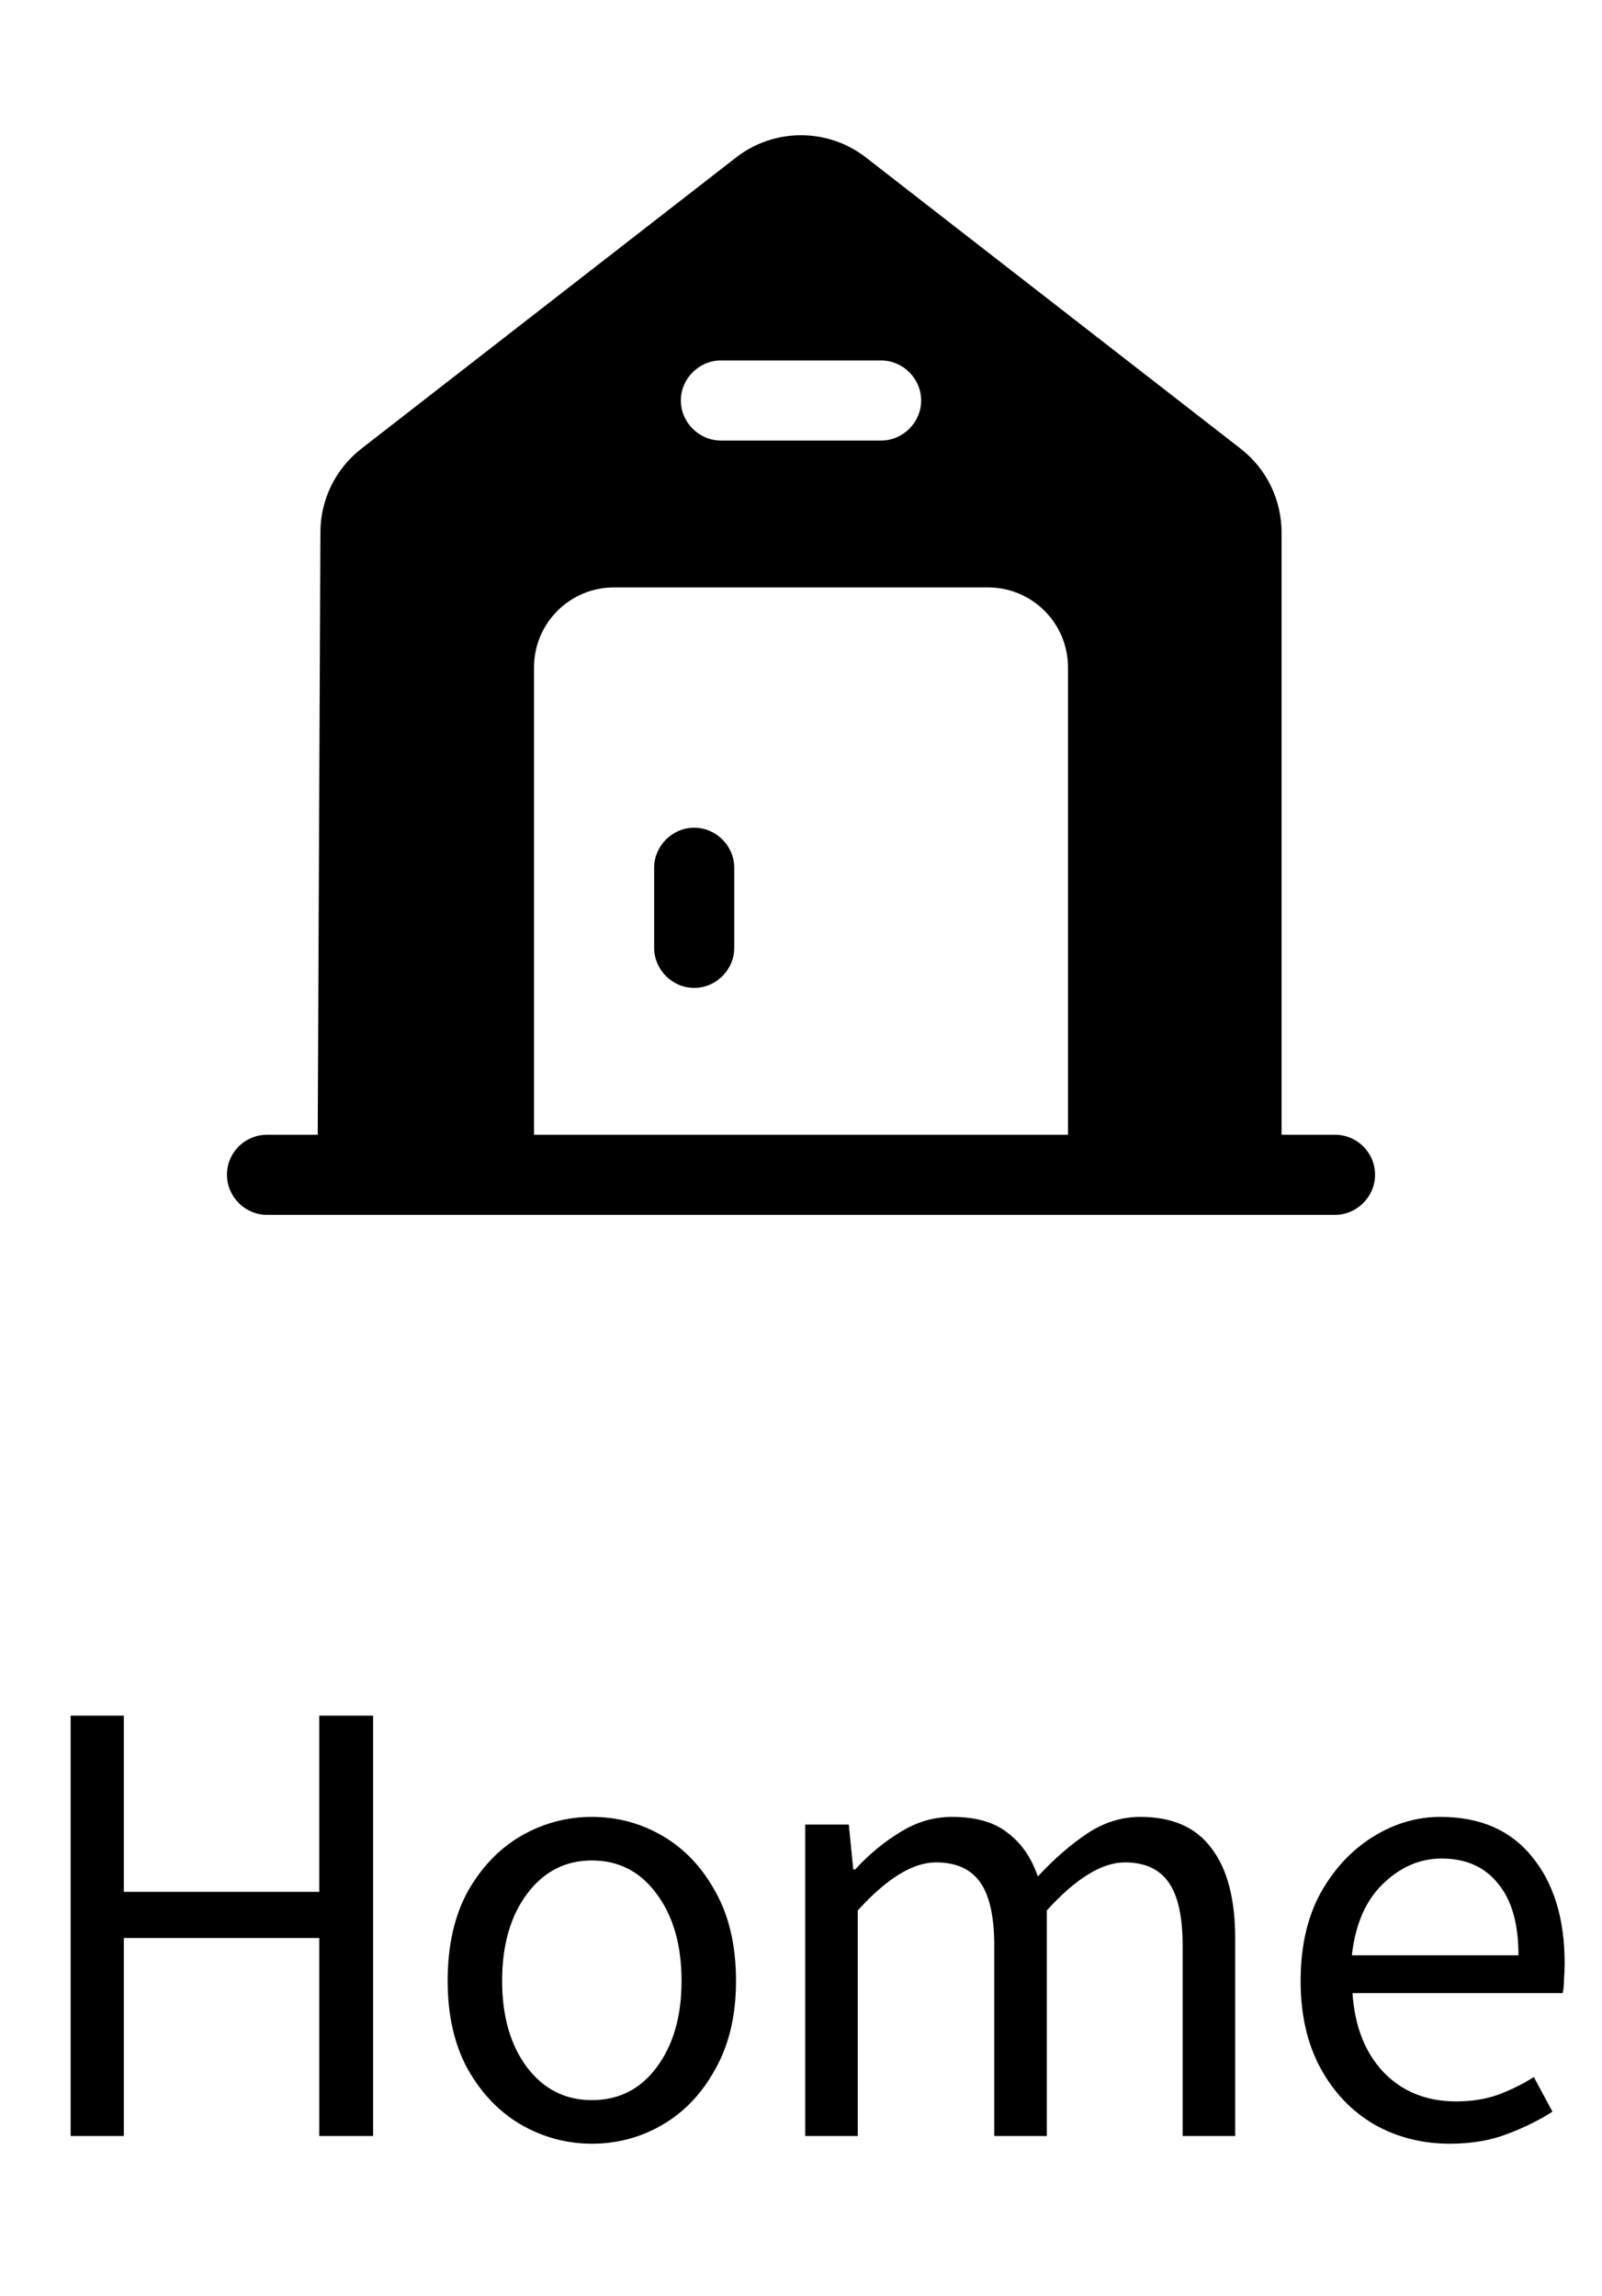 <svg width="30" height="43" viewBox="0 0 30 43" xmlns="http://www.w3.org/2000/svg">
	<path d="M1.323 40V32.128H2.319V35.428H5.979V32.128H6.987V40H5.979V36.292H2.319V40H1.323ZM11.083 40.144C10.611 40.144 10.167 40.024 9.751 39.784C9.343 39.544 9.011 39.196 8.755 38.74C8.507 38.284 8.383 37.736 8.383 37.096C8.383 36.44 8.507 35.884 8.755 35.428C9.011 34.972 9.343 34.624 9.751 34.384C10.167 34.144 10.611 34.024 11.083 34.024C11.563 34.024 12.007 34.144 12.415 34.384C12.823 34.624 13.151 34.972 13.399 35.428C13.655 35.884 13.783 36.44 13.783 37.096C13.783 37.736 13.655 38.284 13.399 38.74C13.151 39.196 12.823 39.544 12.415 39.784C12.007 40.024 11.563 40.144 11.083 40.144ZM11.083 39.328C11.587 39.328 11.991 39.124 12.295 38.716C12.607 38.3 12.763 37.76 12.763 37.096C12.763 36.424 12.607 35.88 12.295 35.464C11.991 35.048 11.587 34.84 11.083 34.84C10.587 34.84 10.183 35.048 9.871 35.464C9.559 35.88 9.403 36.424 9.403 37.096C9.403 37.76 9.559 38.3 9.871 38.716C10.183 39.124 10.587 39.328 11.083 39.328ZM15.079 40V34.168H15.895L15.979 35.008H16.015C16.271 34.728 16.551 34.496 16.855 34.312C17.159 34.12 17.483 34.024 17.827 34.024C18.275 34.024 18.623 34.124 18.871 34.324C19.127 34.516 19.315 34.788 19.435 35.14C19.739 34.812 20.047 34.544 20.359 34.336C20.671 34.128 21.003 34.024 21.355 34.024C21.955 34.024 22.399 34.22 22.687 34.612C22.983 34.996 23.131 35.56 23.131 36.304V40H22.147V36.436C22.147 35.892 22.059 35.496 21.883 35.248C21.707 35 21.435 34.876 21.067 34.876C20.635 34.876 20.147 35.176 19.603 35.776V40H18.619V36.436C18.619 35.892 18.531 35.496 18.355 35.248C18.179 35 17.903 34.876 17.527 34.876C17.095 34.876 16.607 35.176 16.063 35.776V40H15.079ZM27.152 40.144C26.632 40.144 26.16 40.024 25.736 39.784C25.312 39.536 24.976 39.184 24.728 38.728C24.48 38.272 24.356 37.728 24.356 37.096C24.356 36.456 24.48 35.908 24.728 35.452C24.984 34.996 25.312 34.644 25.712 34.396C26.112 34.148 26.532 34.024 26.972 34.024C27.716 34.024 28.288 34.272 28.688 34.768C29.096 35.264 29.3 35.928 29.3 36.76C29.3 36.864 29.296 36.968 29.288 37.072C29.288 37.168 29.28 37.252 29.264 37.324H25.328C25.368 37.94 25.56 38.432 25.904 38.8C26.256 39.168 26.712 39.352 27.272 39.352C27.552 39.352 27.808 39.312 28.04 39.232C28.28 39.144 28.508 39.032 28.724 38.896L29.072 39.544C28.824 39.704 28.54 39.844 28.22 39.964C27.908 40.084 27.552 40.144 27.152 40.144ZM25.316 36.616H28.436C28.436 36.024 28.308 35.576 28.052 35.272C27.804 34.96 27.452 34.804 26.996 34.804C26.588 34.804 26.22 34.964 25.892 35.284C25.572 35.596 25.38 36.04 25.316 36.616Z" />
	<path d="M13 15.5C12.59 15.5 12.25 15.84 12.25 16.25V17.75C12.25 18.16 12.59 18.5 13 18.5C13.41 18.5 13.75 18.16 13.75 17.75V16.25C13.75 15.84 13.41 15.5 13 15.5Z" />
	<path d="M25 21.25H24V9.98C24 9.36 23.72 8.78 23.23 8.4L16.23 2.96C15.51 2.39 14.49 2.39 13.77 2.96L6.77 8.4C6.28 8.78 6 9.36 6 9.97L5.95 21.25H5C4.59 21.25 4.25 21.58 4.25 22C4.25 22.41 4.59 22.75 5 22.75H25C25.41 22.75 25.75 22.41 25.75 22C25.75 21.58 25.41 21.25 25 21.25ZM13.5 6.75H16.5C16.91 6.75 17.25 7.09 17.25 7.5C17.25 7.91 16.91 8.25 16.5 8.25H13.5C13.09 8.25 12.75 7.91 12.75 7.5C12.75 7.09 13.09 6.75 13.5 6.75ZM20 21.25H10V12.5C10 11.67 10.67 11 11.5 11H18.5C19.33 11 20 11.67 20 12.5V21.25Z" />
</svg>
